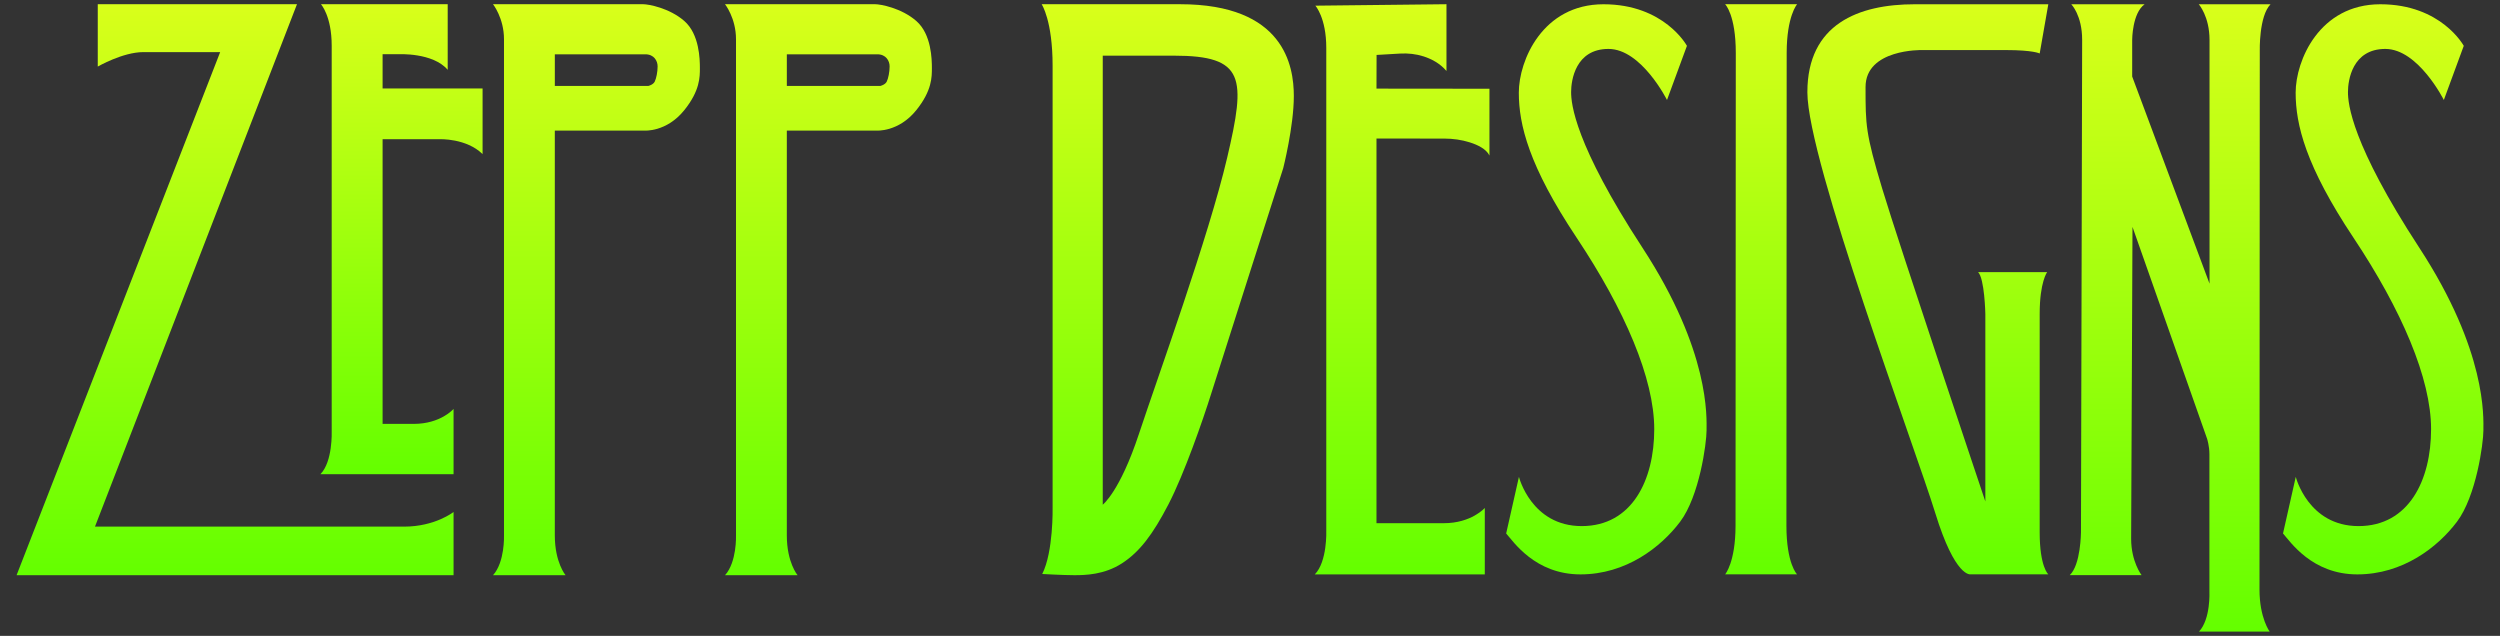 <svg width="865" height="220" viewBox="0 0 865 220" fill="none" xmlns="http://www.w3.org/2000/svg">
<rect x="0" y="0" width="865" height="220" fill="#333333" stroke="none"/>
<path d="M33.825 1.46V23.037C33.825 23.037 42.484 18.029 49.616 18.029H76.179L5.74 199.011H156.934V177.144C156.934 177.144 150.514 182.21 139.869 182.21H32.865L102.755 1.46H33.825Z" fill="url(#paint0_linear_2202_719)"/>
<path d="M110.864 164.065C115.158 159.725 114.766 149.29 114.766 149.29V15.799C114.766 5.529 111.053 1.46 111.053 1.46H154.903V24.159C149.753 18.1 137.837 18.764 137.837 18.764H132.377V30.605H166.972V53.317C161.332 47.775 152.118 48.167 152.118 48.167H132.377V146.668H143.117C152.51 146.668 156.934 141.482 156.934 141.482V164.065H110.869" fill="url(#paint1_linear_2202_719)"/>
<path d="M236.803 7.292C231.59 2.724 224.305 1.46 222.562 1.46H170.581C170.581 1.46 174.383 6.246 174.383 13.586V185.322C174.383 185.322 174.703 194.452 170.594 199.011H195.679C195.679 199.011 191.967 194.603 191.967 185.273V45.184H222.931C222.931 45.184 230.608 45.812 236.816 38.057C242.204 31.331 242.159 26.634 242.159 23.571C242.159 20.509 242.011 11.859 236.798 7.292H236.803ZM226.522 28.264C225.981 29.332 224.359 29.728 224.359 29.728H191.971V18.79H223.305C226.256 18.79 227.536 21.043 227.536 22.962C227.536 24.88 227.067 27.191 226.526 28.259L226.522 28.264Z" fill="url(#paint2_linear_2202_719)"/>
<path d="M317.077 7.292C311.864 2.724 304.579 1.46 302.836 1.46H250.854C250.854 1.46 254.657 6.246 254.657 13.586V185.322C254.657 185.322 254.977 194.452 250.868 199.011H275.953C275.953 199.011 272.241 194.603 272.241 185.273V45.184H303.205C303.205 45.184 310.882 45.812 317.09 38.057C322.478 31.331 322.433 26.634 322.433 23.571C322.433 20.509 322.285 11.859 317.072 7.292H317.077ZM306.796 28.264C306.255 29.332 304.633 29.728 304.633 29.728H272.245V18.79H303.579C306.53 18.79 307.809 21.043 307.809 22.962C307.809 24.88 307.341 27.191 306.8 28.259L306.796 28.264Z" fill="url(#paint3_linear_2202_719)"/>
<path d="M716.666 1.474C716.666 1.474 720.423 5.275 720.423 13.778C720.423 22.28 720.018 184.142 720.018 184.142C720.018 184.142 719.955 195.449 716.125 198.993H740.981C740.981 198.993 737.376 194.332 737.376 186.412C737.376 178.493 737.845 78.518 737.845 78.518L763.682 151.89C763.682 151.89 764.457 154.383 764.457 157.13V204.651C764.457 204.651 764.944 214.2 760.84 218.544H785.307C785.307 218.544 781.784 213.817 781.784 203.983C781.784 194.149 781.883 17.611 781.883 17.611C781.883 17.611 781.559 5.636 785.6 1.482H760.781C760.781 1.482 764.498 5.667 764.498 13.84V98.145L737.737 26.478V13.778C737.737 13.778 737.737 4.55 742.039 1.474H716.671H716.666Z" fill="url(#paint4_linear_2202_719)"/>
<path d="M408.303 1.46H360.417C360.417 1.46 364.201 7.118 364.201 22.752V175.675C364.201 175.675 364.516 190.882 360.61 198.601C360.61 198.601 367.873 199.015 371.68 199.015C375.487 199.015 382.037 198.886 388.169 194.933C394.3 190.98 398.882 184.921 404.302 174.464C409.722 164.007 416.241 145.257 419.079 136.202C421.917 127.148 443.988 58.214 443.988 58.214C443.988 58.214 447.665 43.737 447.665 33.249C447.665 22.761 444.313 1.46 408.303 1.46ZM424.629 54.453C418.178 81.999 400.621 130.335 394.039 150.229C387.457 170.124 381.551 174.62 381.551 174.62V19.258H406.172C430.793 19.258 431.081 26.901 424.629 54.448V54.453Z" fill="url(#paint5_linear_2202_719)"/>
<path d="M618.191 18.341C618.191 5.578 621.795 1.46 621.795 1.46H596.895C596.895 1.46 600.585 5.062 600.585 18.341C600.585 18.341 600.495 169.091 600.495 181.849C600.495 194.608 596.891 198.73 596.891 198.73H621.791C621.791 198.73 618.101 195.129 618.101 181.849C618.101 181.849 618.191 31.099 618.191 18.341Z" fill="url(#paint6_linear_2202_719)"/>
<path d="M576.784 34.598C576.784 34.598 567.949 16.93 556.533 16.93C545.117 16.93 543.607 27.787 543.607 31.834C543.607 35.88 544.792 49.716 568.278 85.694C591.764 121.672 590.471 144.451 590.471 148.921C590.471 153.39 587.993 171.7 581.316 180.536C574.639 189.373 562.57 198.739 546.842 198.739C531.115 198.739 523.613 187.352 521.135 184.583L525.551 164.996C525.551 164.996 529.822 182.028 547.27 182.028C564.719 182.028 572.369 166.06 572.369 148.498C572.369 130.936 562.133 107.2 545.545 82.289C528.957 57.382 525.51 43.119 525.51 32.047C525.51 20.976 533.696 1.474 554.807 1.474C575.919 1.474 583.677 15.861 583.677 15.861L576.784 34.594V34.598Z" fill="url(#paint7_linear_2202_719)"/>
<path d="M845.569 34.598C845.569 34.598 836.734 16.93 825.318 16.93C813.902 16.93 812.393 27.787 812.393 31.834C812.393 35.88 813.578 49.716 837.063 85.694C860.549 121.672 859.256 144.451 859.256 148.921C859.256 153.39 856.778 171.7 850.101 180.536C843.425 189.373 831.355 198.739 815.627 198.739C799.9 198.739 792.399 187.352 789.921 184.583L794.336 164.996C794.336 164.996 798.607 182.028 816.055 182.028C833.504 182.028 841.154 166.06 841.154 148.498C841.154 130.936 830.918 107.2 814.33 82.289C797.742 57.382 794.295 43.119 794.295 32.047C794.295 20.976 802.477 1.474 823.593 1.474C844.708 1.474 852.462 15.861 852.462 15.861L845.569 34.594V34.598Z" fill="url(#paint8_linear_2202_719)"/>
<path d="M454.918 198.735C459.288 194.314 458.892 183.697 458.892 183.697V16.556C458.892 6.103 455.112 1.963 455.112 1.963L500.479 1.46V24.56C498.186 21.862 495.181 20.353 492.527 19.503C489.91 18.67 487.148 18.376 484.4 18.537L476.295 19.009L476.264 30.663L515.351 30.703V53.82C514.256 51.581 511.364 50.152 508.579 49.271C505.714 48.363 502.714 47.953 499.704 47.949L476.264 47.935V181.026H499.551C509.111 181.026 513.738 175.751 513.738 175.751V198.735H454.913" fill="url(#paint9_linear_2202_719)"/>
<path d="M708.714 1.474L705.732 18.506C705.732 18.506 703.569 17.321 693.987 17.321H664.951C664.951 17.321 645.479 16.885 645.479 30.111C645.479 43.337 645.479 46.052 651.232 65.216C656.986 84.381 686.927 173.503 686.927 173.503V108.575C686.927 108.575 686.67 96.369 684.418 94.148H708.313C708.313 94.148 705.732 97.571 705.732 108.575C705.732 117.537 705.727 161.461 705.727 184.142C705.727 196.197 708.719 198.717 708.719 198.717H681.841C681.841 198.717 676.529 200.03 669.6 177.509C662.667 154.993 625.35 55.525 625.35 31.914C625.35 8.302 643.046 1.474 662.518 1.474H708.719H708.714Z" fill="url(#paint10_linear_2202_719)"/>
<defs>
<linearGradient id="paint0_linear_2202_719" x1="81.337" y1="1.46" x2="81.337" y2="199.011" gradientUnits="userSpaceOnUse">
<stop stop-color="#D9FF1A"/>
<stop offset="1" stop-color="#64FF00"/>
</linearGradient>
<linearGradient id="paint1_linear_2202_719" x1="138.918" y1="1.46" x2="138.918" y2="164.065" gradientUnits="userSpaceOnUse">
<stop stop-color="#D9FF1A"/>
<stop offset="1" stop-color="#64FF00"/>
</linearGradient>
<linearGradient id="paint2_linear_2202_719" x1="206.37" y1="1.46" x2="206.37" y2="199.011" gradientUnits="userSpaceOnUse">
<stop stop-color="#D9FF1A"/>
<stop offset="1" stop-color="#64FF00"/>
</linearGradient>
<linearGradient id="paint3_linear_2202_719" x1="286.644" y1="1.46" x2="286.644" y2="199.011" gradientUnits="userSpaceOnUse">
<stop stop-color="#D9FF1A"/>
<stop offset="1" stop-color="#64FF00"/>
</linearGradient>
<linearGradient id="paint4_linear_2202_719" x1="750.863" y1="1.474" x2="750.863" y2="218.544" gradientUnits="userSpaceOnUse">
<stop stop-color="#D9FF1A"/>
<stop offset="1" stop-color="#64FF00"/>
</linearGradient>
<linearGradient id="paint5_linear_2202_719" x1="404.041" y1="1.46" x2="404.041" y2="199.015" gradientUnits="userSpaceOnUse">
<stop stop-color="#D9FF1A"/>
<stop offset="1" stop-color="#64FF00"/>
</linearGradient>
<linearGradient id="paint6_linear_2202_719" x1="609.343" y1="1.46" x2="609.343" y2="198.73" gradientUnits="userSpaceOnUse">
<stop stop-color="#D9FF1A"/>
<stop offset="1" stop-color="#64FF00"/>
</linearGradient>
<linearGradient id="paint7_linear_2202_719" x1="555.809" y1="1.474" x2="555.809" y2="198.739" gradientUnits="userSpaceOnUse">
<stop stop-color="#D9FF1A"/>
<stop offset="1" stop-color="#64FF00"/>
</linearGradient>
<linearGradient id="paint8_linear_2202_719" x1="824.595" y1="1.474" x2="824.595" y2="198.739" gradientUnits="userSpaceOnUse">
<stop stop-color="#D9FF1A"/>
<stop offset="1" stop-color="#64FF00"/>
</linearGradient>
<linearGradient id="paint9_linear_2202_719" x1="485.132" y1="1.46" x2="485.132" y2="198.735" gradientUnits="userSpaceOnUse">
<stop stop-color="#D9FF1A"/>
<stop offset="1" stop-color="#64FF00"/>
</linearGradient>
<linearGradient id="paint10_linear_2202_719" x1="667.034" y1="1.474" x2="667.034" y2="198.731" gradientUnits="userSpaceOnUse">
<stop stop-color="#D9FF1A"/>
<stop offset="1" stop-color="#64FF00"/>
</linearGradient>
</defs>
</svg>

